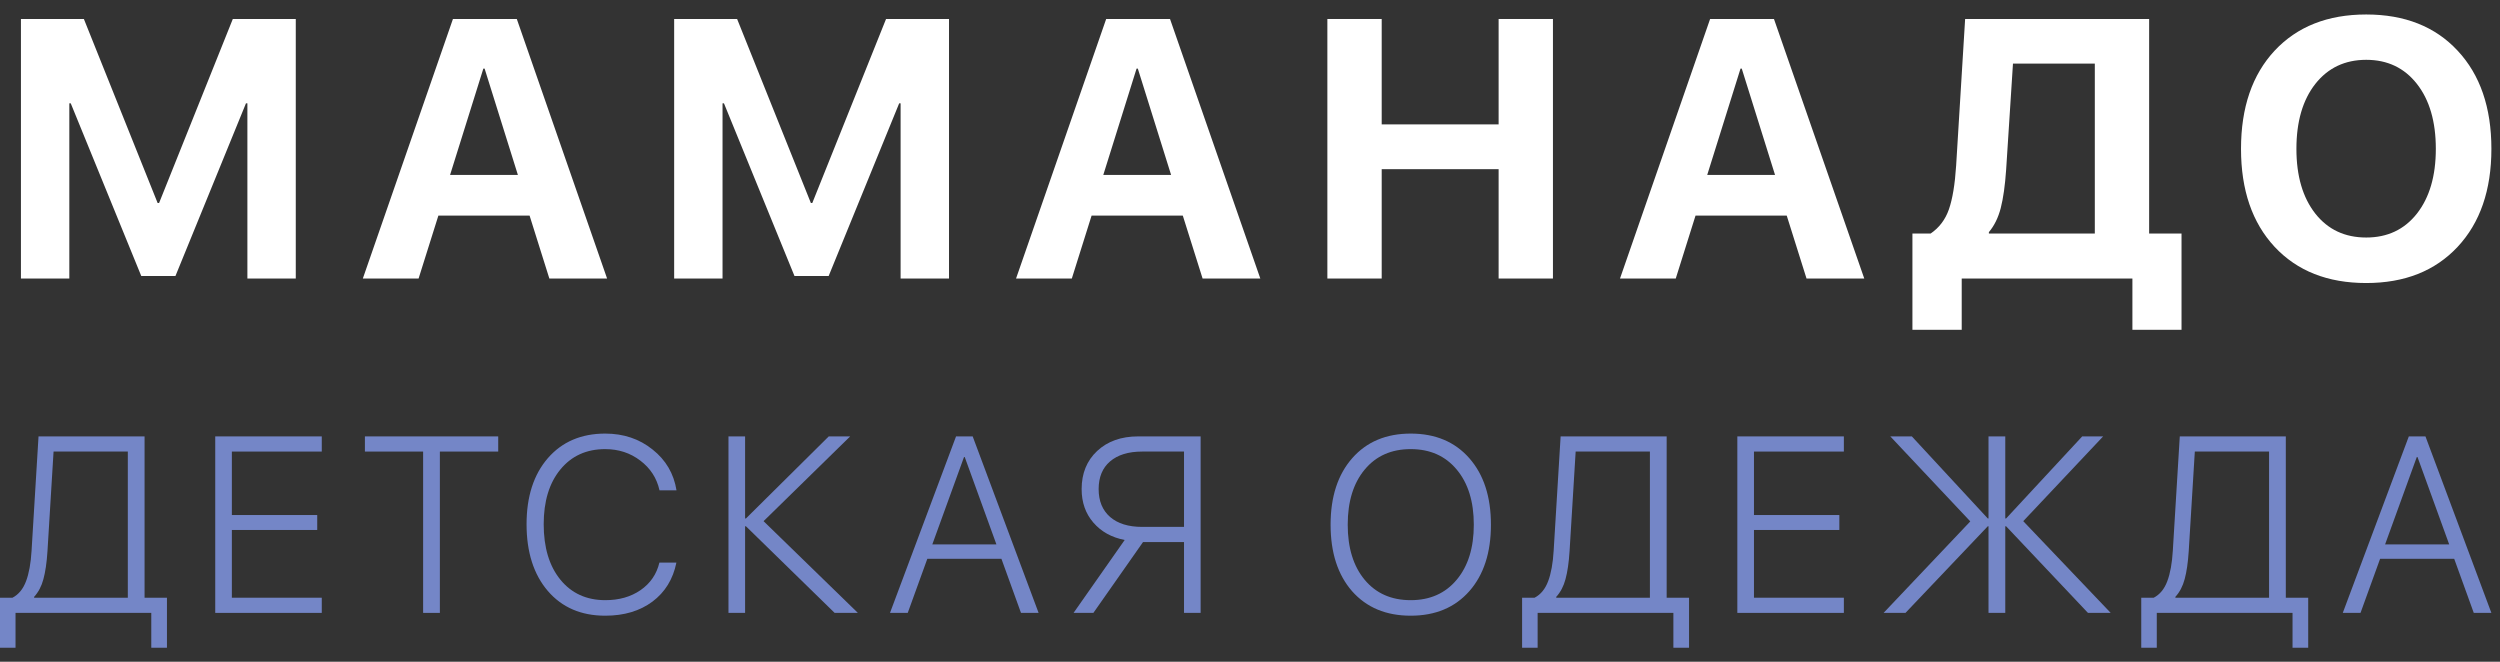 <svg width="136" height="36" viewBox="0 0 136 36" fill="none" xmlns="http://www.w3.org/2000/svg">
<rect x="0" y="0" width="136" height="36" fill="#333333" stroke="none"/>
<path d="M16.09 15.152H13.458V5.622H13.38L9.544 15.015H7.685L3.849 5.622H3.771V15.152H1.139V1.033H4.563L8.575 11.043H8.654L12.665 1.033H16.09V15.152Z" fill="white"/>
<path d="M29.885 15.152L28.809 11.728H23.848L22.771 15.152H19.738L24.64 1.033H28.114L33.026 15.152H29.885ZM26.294 3.733L24.484 9.516H28.173L26.363 3.733H26.294Z" fill="white"/>
<path d="M51.626 15.152H48.993V5.622H48.915L45.079 15.015H43.22L39.384 5.622H39.306V15.152H36.674V1.033H40.099L44.111 11.043H44.189L48.201 1.033H51.626V15.152Z" fill="white"/>
<path d="M65.421 15.152L64.344 11.728H59.383L58.307 15.152H55.273L60.176 1.033H63.649L68.561 15.152H65.421ZM61.829 3.733L60.019 9.516H63.708L61.898 3.733H61.829Z" fill="white"/>
<path d="M84.48 15.152H81.525V9.203H75.164V15.152H72.209V1.033H75.164V6.767H81.525V1.033H84.48V15.152Z" fill="white"/>
<path d="M98.275 15.152L97.198 11.728H92.237L91.161 15.152H88.128L93.03 1.033H96.504L101.416 15.152H98.275ZM94.684 3.733L92.873 9.516H96.562L94.752 3.733H94.684Z" fill="white"/>
<path d="M109.134 9.233C109.075 10.087 108.978 10.782 108.841 11.317C108.704 11.845 108.488 12.282 108.195 12.628V12.706H113.958V3.459H109.506L109.134 9.233ZM106.717 15.152V17.941H104.036V12.706H105.024C105.494 12.387 105.827 11.946 106.022 11.385C106.218 10.818 106.349 10.025 106.414 9.008L106.903 1.033H116.913V12.706H118.675V17.941H116.003V15.152H106.717Z" fill="white"/>
<path d="M123.741 2.755C124.968 1.444 126.628 0.788 128.722 0.788C130.816 0.788 132.473 1.444 133.693 2.755C134.919 4.066 135.532 5.847 135.532 8.098C135.532 10.341 134.919 12.119 133.693 13.43C132.466 14.742 130.809 15.397 128.722 15.397C126.628 15.397 124.968 14.742 123.741 13.43C122.521 12.119 121.911 10.341 121.911 8.098C121.911 5.847 122.521 4.066 123.741 2.755ZM131.481 4.565C130.796 3.691 129.876 3.254 128.722 3.254C127.567 3.254 126.644 3.691 125.953 4.565C125.268 5.439 124.925 6.617 124.925 8.098C124.925 9.572 125.268 10.746 125.953 11.62C126.638 12.488 127.561 12.921 128.722 12.921C129.876 12.921 130.796 12.488 131.481 11.62C132.166 10.746 132.509 9.572 132.509 8.098C132.509 6.617 132.166 5.439 131.481 4.565Z" fill="white"/>
<path d="M2.582 29.994C2.542 30.611 2.468 31.114 2.362 31.504C2.26 31.89 2.091 32.212 1.856 32.469V32.516H6.953V24.565H2.914L2.582 29.994ZM0.845 33.341V35.237H0V32.516H0.679C1.011 32.343 1.257 32.043 1.417 31.617C1.577 31.192 1.677 30.64 1.717 29.961L2.096 23.74H7.864V32.516H9.082V35.237H8.23V33.341H0.845Z" fill="#7486C7"/>
<path d="M17.504 32.516V33.341H11.709V23.74H17.504V24.565H12.613V28.018H17.257V28.83H12.613V32.516H17.504Z" fill="#7486C7"/>
<path d="M23.929 33.341H23.018V24.565H19.851V23.74H27.103V24.565H23.929V33.341Z" fill="#7486C7"/>
<path d="M32.923 33.494C31.615 33.494 30.575 33.046 29.803 32.15C29.031 31.249 28.645 30.038 28.645 28.517C28.645 27.013 29.031 25.816 29.803 24.924C30.579 24.033 31.619 23.587 32.923 23.587C33.921 23.587 34.78 23.875 35.498 24.452C36.221 25.024 36.656 25.765 36.802 26.674H35.877C35.731 26.013 35.383 25.474 34.833 25.057C34.287 24.64 33.651 24.432 32.923 24.432C31.903 24.432 31.089 24.802 30.482 25.543C29.878 26.279 29.577 27.271 29.577 28.517C29.577 29.781 29.878 30.786 30.482 31.531C31.089 32.276 31.905 32.649 32.93 32.649C33.68 32.649 34.318 32.467 34.846 32.103C35.379 31.735 35.72 31.236 35.871 30.606H36.796C36.614 31.507 36.179 32.214 35.492 32.729C34.804 33.239 33.948 33.494 32.923 33.494Z" fill="#7486C7"/>
<path d="M41.538 28.351L46.668 33.341H45.404L40.58 28.63H40.533V33.341H39.629V23.74H40.533V28.204H40.58L45.084 23.74H46.249L41.538 28.351Z" fill="#7486C7"/>
<path d="M55.542 33.341L54.478 30.4H50.446L49.381 33.341H48.416L52.009 23.74H52.914L56.5 33.341H55.542ZM52.442 24.864L50.718 29.615H54.205L52.482 24.864H52.442Z" fill="#7486C7"/>
<path d="M64.41 28.663V24.565H62.134C61.385 24.565 60.801 24.745 60.384 25.104C59.972 25.459 59.766 25.96 59.766 26.608C59.766 27.255 59.974 27.761 60.391 28.125C60.808 28.484 61.389 28.663 62.134 28.663H64.41ZM62.181 29.488L59.48 33.341H58.402L61.183 29.375C60.473 29.238 59.905 28.923 59.48 28.43C59.054 27.938 58.841 27.331 58.841 26.608C58.841 25.752 59.123 25.059 59.686 24.532C60.254 24.004 60.996 23.74 61.915 23.74H65.314V33.341H64.41V29.488H62.181Z" fill="#7486C7"/>
<path d="M76.742 23.587C78.082 23.587 79.144 24.033 79.929 24.924C80.714 25.816 81.107 27.022 81.107 28.544C81.107 30.065 80.714 31.271 79.929 32.163C79.144 33.05 78.082 33.494 76.742 33.494C75.403 33.494 74.341 33.05 73.555 32.163C72.775 31.271 72.384 30.065 72.384 28.544C72.384 27.022 72.777 25.816 73.562 24.924C74.347 24.033 75.407 23.587 76.742 23.587ZM79.244 25.543C78.627 24.802 77.793 24.432 76.742 24.432C75.691 24.432 74.857 24.802 74.241 25.543C73.624 26.284 73.316 27.284 73.316 28.544C73.316 29.803 73.624 30.804 74.241 31.544C74.857 32.281 75.691 32.649 76.742 32.649C77.793 32.649 78.627 32.278 79.244 31.538C79.865 30.797 80.175 29.799 80.175 28.544C80.175 27.284 79.865 26.284 79.244 25.543Z" fill="#7486C7"/>
<path d="M85.384 29.994C85.344 30.611 85.271 31.114 85.164 31.504C85.062 31.89 84.894 32.212 84.659 32.469V32.516H89.755V24.565H85.716L85.384 29.994ZM83.647 33.341V35.237H82.802V32.516H83.481C83.814 32.343 84.06 32.043 84.219 31.617C84.379 31.192 84.479 30.64 84.519 29.961L84.898 23.74H90.666V32.516H91.884V35.237H91.032V33.341H83.647Z" fill="#7486C7"/>
<path d="M100.306 32.516V33.341H94.511V23.74H100.306V24.565H95.416V28.018H100.06V28.83H95.416V32.516H100.306Z" fill="#7486C7"/>
<path d="M110.065 28.351L114.822 33.341H113.585L109.133 28.63H109.087V33.341H108.175V28.63H108.135L103.658 33.341H102.467L107.184 28.364L102.833 23.74H104.004L108.135 28.204H108.175V23.74H109.087V28.204H109.133L113.272 23.74H114.41L110.065 28.351Z" fill="#7486C7"/>
<path d="M119.066 29.994C119.026 30.611 118.952 31.114 118.846 31.504C118.744 31.89 118.575 32.212 118.34 32.469V32.516H123.437V24.565H119.398L119.066 29.994ZM117.329 33.341V35.237H116.484V32.516H117.163C117.495 32.343 117.742 32.043 117.901 31.617C118.061 31.192 118.161 30.64 118.201 29.961L118.58 23.74H124.348V32.516H125.566V35.237H124.714V33.341H117.329Z" fill="#7486C7"/>
<path d="M134.573 33.341L133.509 30.4H129.477L128.412 33.341H127.447L131.04 23.74H131.945L135.531 33.341H134.573ZM131.473 24.864L129.749 29.615H133.236L131.513 24.864H131.473Z" fill="#7486C7"/>
</svg>
